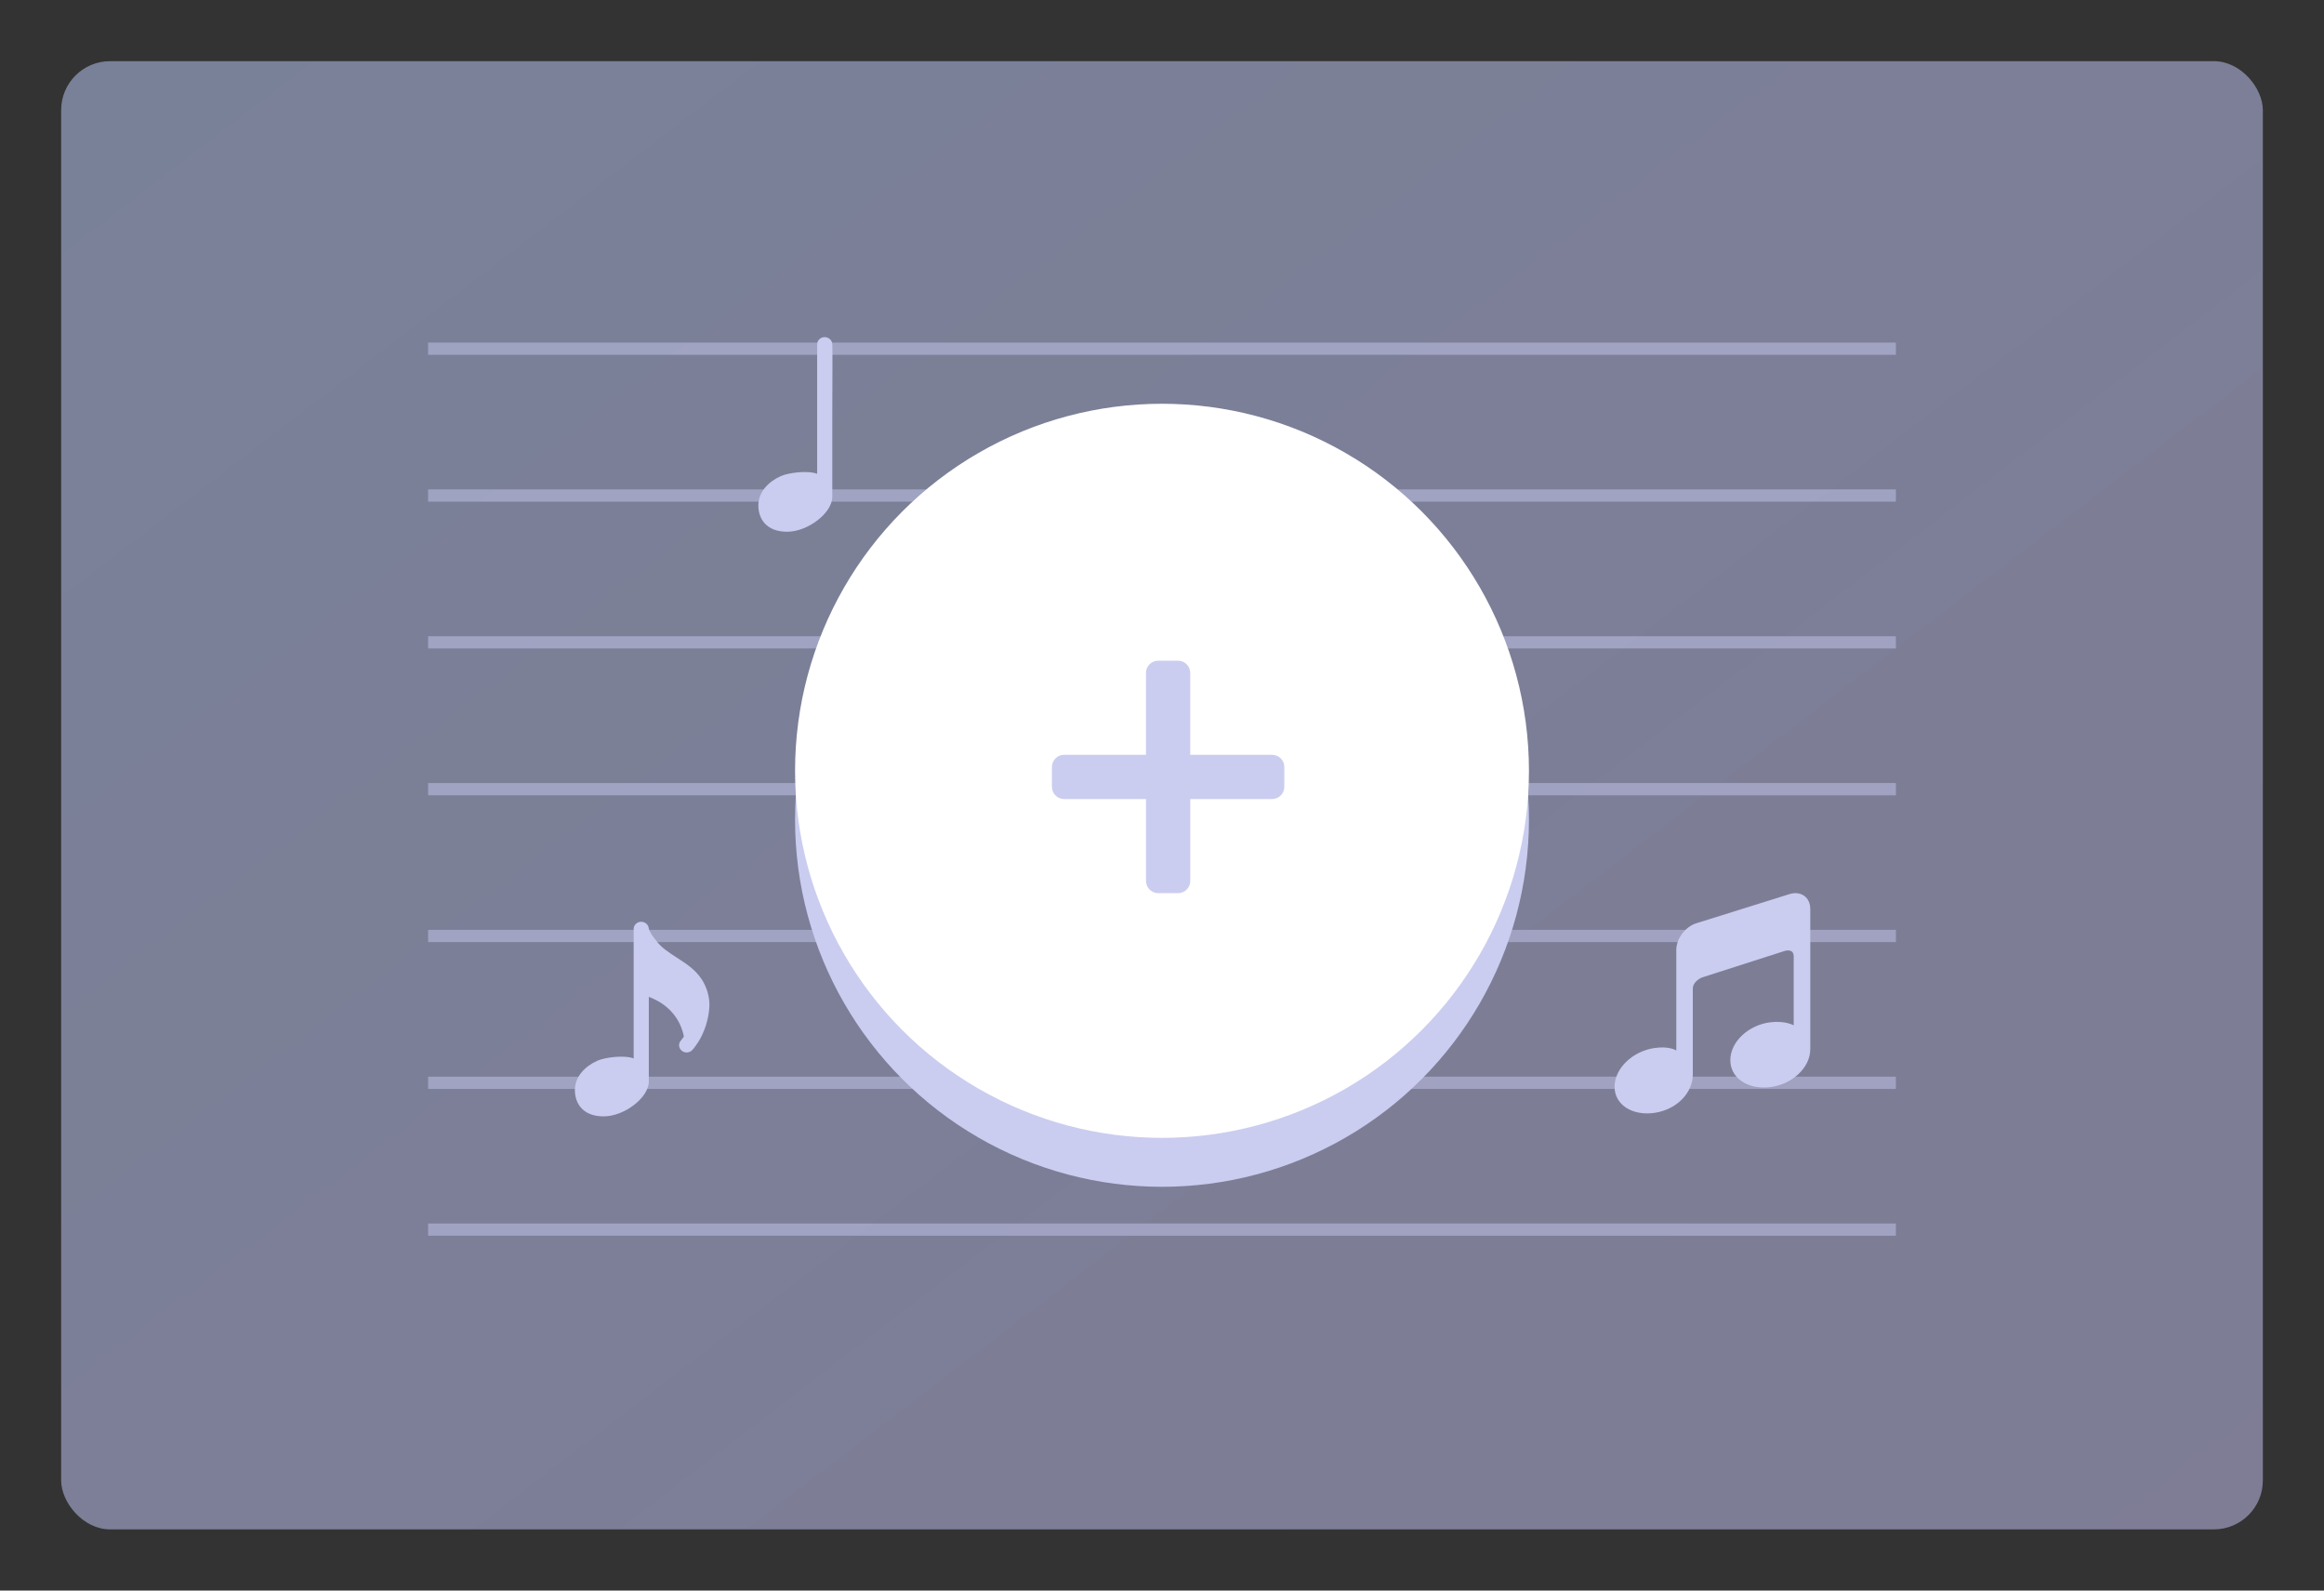 <?xml version="1.0" encoding="UTF-8" standalone="no"?>
<svg
   xmlns:dc="http://purl.org/dc/elements/1.1/"
   xmlns:cc="http://creativecommons.org/ns#"
   xmlns:rdf="http://www.w3.org/1999/02/22-rdf-syntax-ns#"
   xmlns:svg="http://www.w3.org/2000/svg"
   xmlns="http://www.w3.org/2000/svg"
   xmlns:sodipodi="http://sodipodi.sourceforge.net/DTD/sodipodi-0.dtd"
   xmlns:inkscape="http://www.inkscape.org/namespaces/inkscape"
   width="190"
   height="130"
   viewBox="0 0 190 130"
   version="1.1"
   id="svg30"
   sodipodi:docname="empty_project.svg"
   inkscape:version="0.92.2 2405546, 2018-03-11">
  <rect x="0" y="0" width="190" height="130" fill="#333333" stroke="none"/>
  <sodipodi:namedview
     pagecolor="#ffffff"
     bordercolor="#666666"
     borderopacity="1"
     objecttolerance="10"
     gridtolerance="10"
     guidetolerance="10"
     inkscape:pageopacity="0"
     inkscape:pageshadow="2"
     inkscape:window-width="1600"
     inkscape:window-height="836"
     id="namedview32"
     showgrid="false"
     fit-margin-top="5"
     fit-margin-left="5"
     fit-margin-right="5"
     fit-margin-bottom="5"
     inkscape:zoom="1.5526316"
     inkscape:cx="-19.644066"
     inkscape:cy="49"
     inkscape:window-x="0"
     inkscape:window-y="0"
     inkscape:window-maximized="1"
     inkscape:current-layer="svg30" />
  <defs
     id="defs7">
    <linearGradient
       x1="-7.8"
       y1="0"
       x2="146.969"
       y2="134.61"
       id="linearGradient-1"
       gradientTransform="matrix(1.225,0,0,0.816,5,5)"
       gradientUnits="userSpaceOnUse">
      <stop
         stop-color="#C0D1FF"
         offset="0%"
         id="stop2" />
      <stop
         stop-color="#CBC7F9"
         offset="100%"
         id="stop4" />
    </linearGradient>
  </defs>
  <rect
     style="opacity:0.5;fill:url(#linearGradient-1);fill-rule:evenodd;stroke:none;stroke-width:1"
     rx="4"
     height="120"
     width="180"
     y="5"
     x="5"
     id="Rectangle-Copy-3"
     inkscape:label="Base" />
  <g
     id="g54"
     inkscape:label="FieldsWithNotes">
    <g
       inkscape:label="Fields"
       id="g40">
      <rect
         style="opacity:0.497;fill:#c6c7ed;fill-rule:evenodd;stroke:none;stroke-width:1"
         height="1"
         width="120"
         y="28"
         x="35"
         id="Rectangle-Copy-17"
         inkscape:label="Field7" />
      <rect
         style="opacity:0.497;fill:#c6c7ed;fill-rule:evenodd;stroke:none;stroke-width:1"
         height="1"
         width="120"
         y="40"
         x="35"
         id="Rectangle-Copy-16"
         inkscape:label="Field6" />
      <rect
         style="opacity:0.497;fill:#c6c7ed;fill-rule:evenodd;stroke:none;stroke-width:1"
         height="1"
         width="120"
         y="52"
         x="35"
         id="Rectangle-Copy-15"
         inkscape:label="Field5" />
      <rect
         style="opacity:0.497;fill:#c6c7ed;fill-rule:evenodd;stroke:none;stroke-width:1"
         height="1"
         width="120"
         y="64"
         x="35"
         id="Rectangle-Copy-14"
         inkscape:label="Field4" />
      <rect
         style="opacity:0.497;fill:#c6c7ed;fill-rule:evenodd;stroke:none;stroke-width:1"
         height="1"
         width="120"
         y="76"
         x="35"
         id="Rectangle-Copy-13"
         inkscape:label="Field3" />
      <rect
         style="opacity:0.497;fill:#c6c7ed;fill-rule:evenodd;stroke:none;stroke-width:1"
         height="1"
         width="120"
         y="88"
         x="35"
         id="Rectangle-Copy-12"
         inkscape:label="Field2" />
      <rect
         style="opacity:0.497;fill:#c6c7ed;fill-rule:evenodd;stroke:none;stroke-width:1"
         height="1"
         width="120"
         y="100"
         x="35"
         id="Rectangle-Copy-11"
         inkscape:label="Field1" />
    </g>
    <g
       inkscape:label="Notes"
       id="g31">
      <path
         style="fill:#cacdef;fill-rule:nonzero;stroke:none;stroke-width:1"
         inkscape:connector-curvature="0"
         id="Shape-Copy"
         d="m 146.33,73.069 -7.613,2.382 c -0.922,0.269 -1.67,1.253 -1.67,2.196 v 8.099 c 0,0 0,0.111 0,0.114 0,0 -0.552,-0.381 -1.78,-0.203 -1.804,0.262 -3.267,1.678 -3.267,3.164 0,1.486 1.463,2.396 3.267,2.134 1.806,-0.261 3.129,-1.634 3.129,-3.12 0,0 0,-6.353 0,-7.012 0,-0.659 0.774,-0.941 0.774,-0.941 l 6.731,-2.158 c 0,0 0.745,-0.256 0.745,0.449 0,0.705 0,5.628 0,5.628 0,0.004 -0.686,-0.399 -1.915,-0.247 -1.804,0.224 -3.267,1.61 -3.267,3.095 0,1.486 1.463,2.427 3.267,2.203 C 146.537,88.629 148,87.243 148,85.757 V 74.289 c 0,-0.943 -0.748,-1.49 -1.67,-1.221 z"
         inkscape:label="Note3" />
      <path
         style="fill:#cacdef;fill-rule:nonzero;stroke:none;stroke-width:1"
         inkscape:connector-curvature="0"
         id="Shape-Copy-7"
         d="m 68.038,28.065 c -0.045,-0.309 -0.337,-0.528 -0.656,-0.51 -0.324,0.021 -0.576,0.279 -0.576,0.591 V 38.724 C 65.949,38.412 64.385,38.664 63.834,38.913 62.794,39.384 62,40.231 62,41.312 c 0,1.081 0.645,2.148 2.35,2.148 1.706,0 3.694,-1.54 3.694,-2.849 v -6.919 c -0.006,-1.693 0.038,-5.322 -0.006,-5.627 z"
         inkscape:label="Note2" />
      <path
         style="fill:#cacdef;fill-rule:nonzero;stroke:none;stroke-width:1"
         inkscape:connector-curvature="0"
         id="Shape-Copy-8"
         d="m 57.097,85.152 c 0.5,-0.802 0.832,-1.817 0.896,-2.822 0.041,-0.645 -0.109,-1.321 -0.433,-1.958 -0.509,-1 -1.383,-1.561 -2.227,-2.104 -0.63,-0.405 -1.225,-0.787 -1.646,-1.333 l -0.075,-0.097 C 53.363,76.518 53.082,76.155 53.038,75.849 52.993,75.541 52.701,75.321 52.382,75.339 c -0.324,0.021 -0.576,0.279 -0.576,0.591 v 10.577 C 50.949,86.196 49.385,86.448 48.834,86.697 47.794,87.168 47,88.015 47,89.096 c 0,1.081 0.645,2.148 2.35,2.148 1.706,0 3.694,-1.54 3.694,-2.849 v -6.919 c 0.93,0.341 2.451,1.208 2.869,3.235 -0.078,0.11 -0.152,0.229 -0.239,0.324 -0.227,0.246 -0.202,0.621 0.056,0.837 0.255,0.218 0.646,0.192 0.873,-0.053 0.166,-0.18 0.313,-0.392 0.454,-0.613 0.015,-0.017 0.029,-0.034 0.041,-0.055 z"
         inkscape:label="Note1" />
    </g>
  </g>
  <g
     id="g26"
     inkscape:label="BigPlus">
    <circle
       inkscape:label="Shadow"
       id="Path"
       cx="95"
       cy="67"
       r="30"
       style="fill:#cacdef;fill-rule:evenodd;stroke:none;stroke-width:1" />
    <circle
       id="Oval"
       cx="95"
       cy="63"
       r="30"
       style="fill:#ffffff;fill-rule:evenodd;stroke:none;stroke-width:1" />
    <path
       inkscape:label="Plus"
       d="M 93.69,61.69 V 55 c 0,-0.552 0.448,-1 1,-1 h 1.619 c 0.552,0 1,0.448 1,1 v 6.69 H 104 c 0.552,0 1,0.448 1,1 v 1.619 c 0,0.552 -0.448,1 -1,1 H 97.31 V 72 c 0,0.552 -0.448,1 -1,1 h -1.619 c -0.552,0 -1,-0.448 -1,-1 V 65.31 H 87 c -0.552,0 -1,-0.448 -1,-1 v -1.619 c 0,-0.552 0.448,-1 1,-1 z"
       id="Combined-Shape"
       inkscape:connector-curvature="0"
       style="fill:#cacdef;fill-rule:evenodd;stroke:none;stroke-width:1" />
  </g>
</svg>
